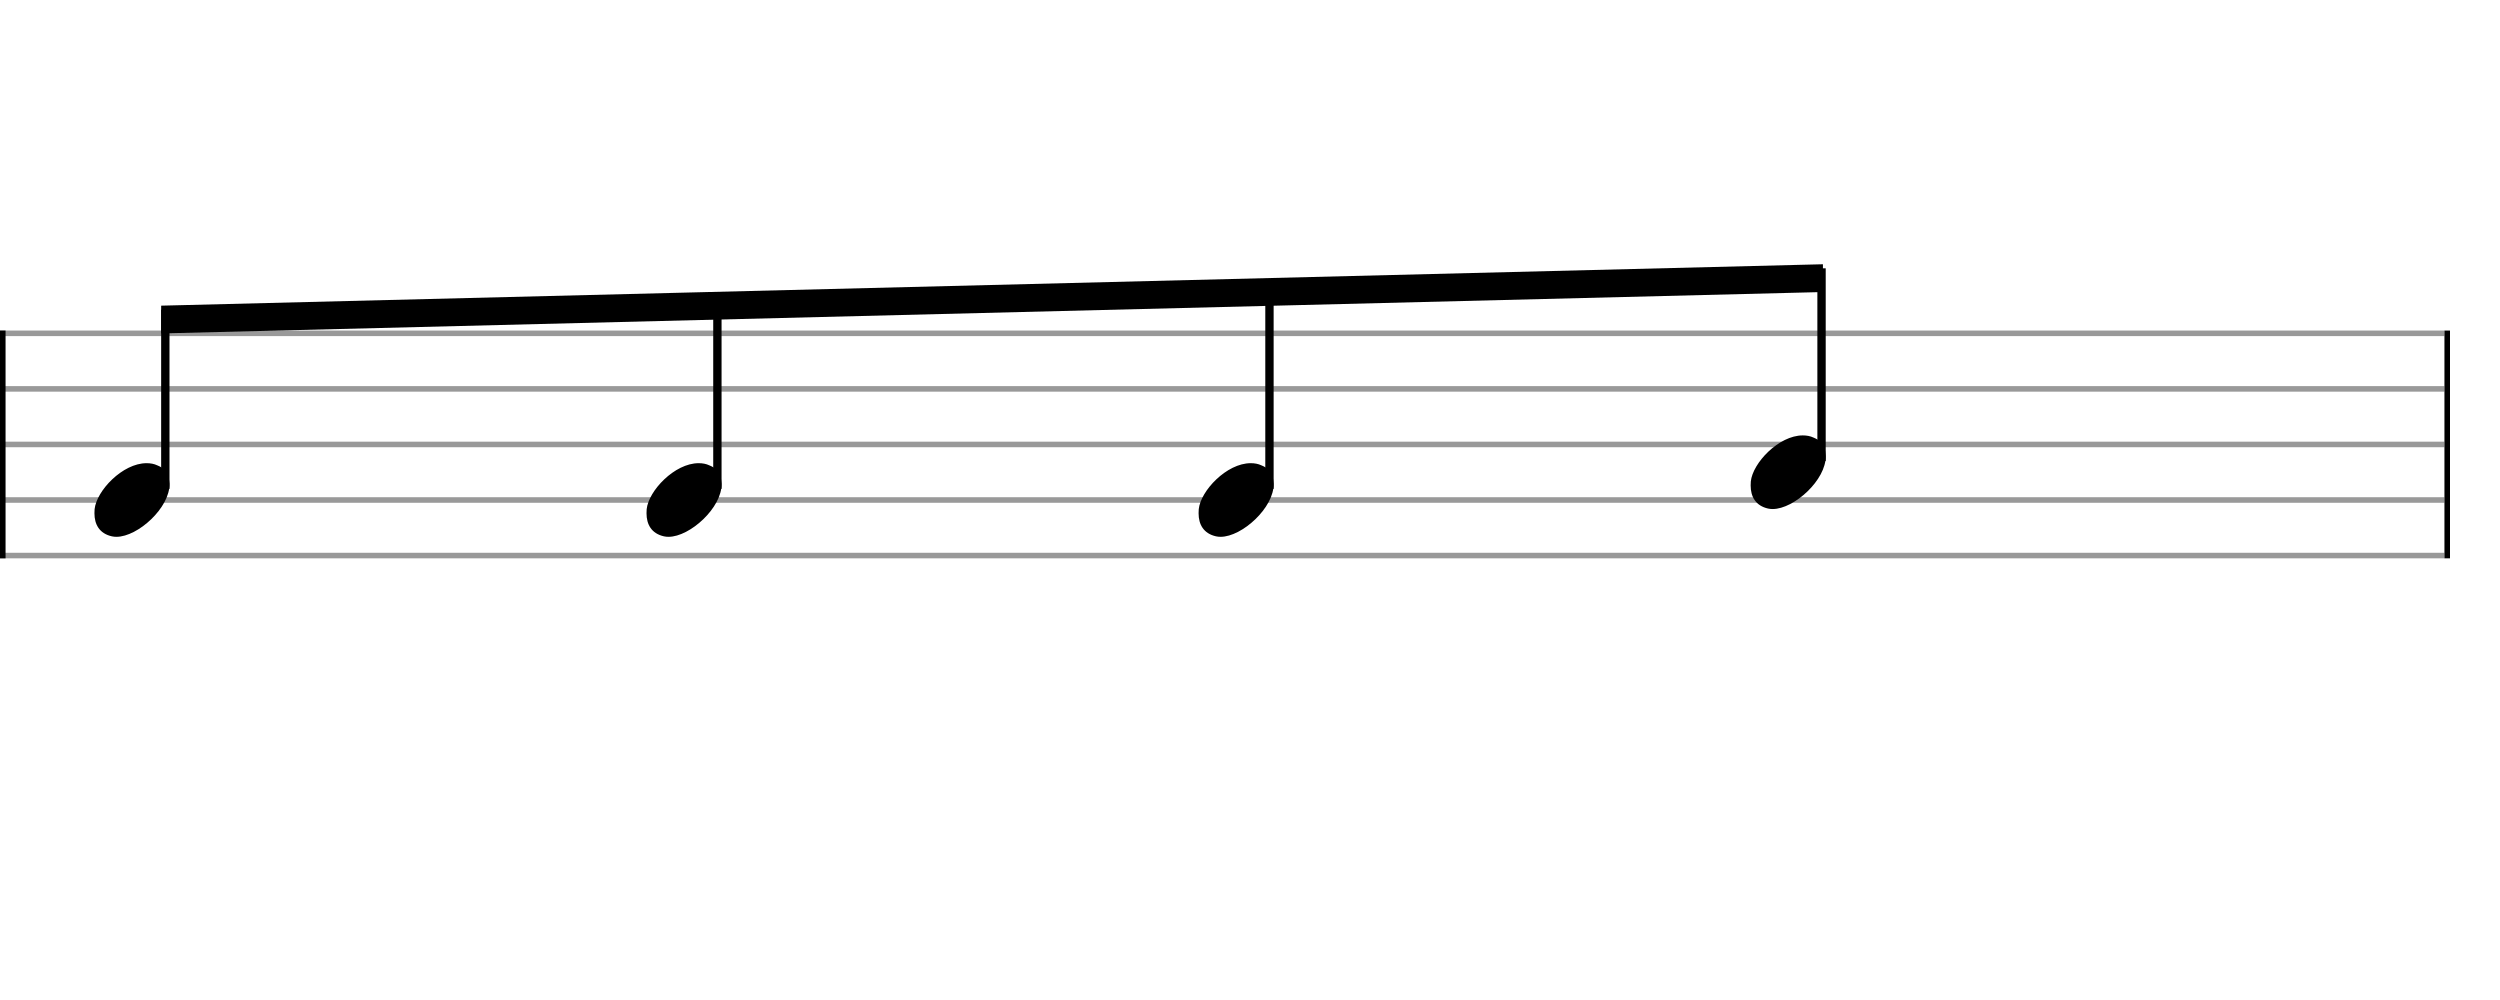<svg xmlns="http://www.w3.org/2000/svg" stroke-width="0.3" stroke-dasharray="none" fill="black" stroke="black" font-family="Arial, sans-serif" font-size="10pt" font-weight="normal" font-style="normal" width="450" height="180" viewBox="0 0 450 180" style="width: 450px; height: 180px; border: none;"><g class="vf-stave" id="vf-auto7636" stroke-width="1" fill="#999999" stroke="#999999"><path fill="none" d="M0 60L440 60"/><path fill="none" d="M0 70L440 70"/><path fill="none" d="M0 80L440 80"/><path fill="none" d="M0 90L440 90"/><path fill="none" d="M0 100L440 100"/></g><g class="vf-stavebarline" id="vf-auto7637"><rect y="59.5" width="1" height="41" stroke="none"/></g><g class="vf-stavebarline" id="vf-auto7638"><rect x="440" y="59.5" width="1" height="41" stroke="none"/></g><g class="vf-stavenote" id="vf-auto7639"><g class="vf-notehead" id="vf-auto7645" pointer-events="bounding-box"><path stroke="none" d="M20.145 96.543C20.426 96.599,20.678 96.627,20.959 96.627C24.834 96.627,30.619 91.348,30.506 87.08C30.394 86.041,30.422 84.609,28.316 83.766C27.727 83.485,27.081 83.373,26.379 83.373C22.054 83.373,17.365 88.343,17.028 91.657C17.028 91.909,17 92.134,17 92.387C17 94.409,17.899 96.037,20.145 96.543"/></g></g><g class="vf-stavenote" id="vf-auto7647"><g class="vf-notehead" id="vf-auto7653" pointer-events="bounding-box"><path stroke="none" d="M119.518 96.543C119.799 96.599,120.051 96.627,120.332 96.627C124.207 96.627,129.992 91.348,129.879 87.08C129.767 86.041,129.795 84.609,127.689 83.766C127.1 83.485,126.454 83.373,125.752 83.373C121.427 83.373,116.738 88.343,116.401 91.657C116.401 91.909,116.373 92.134,116.373 92.387C116.373 94.409,117.272 96.037,119.518 96.543"/></g></g><g class="vf-stavenote" id="vf-auto7655"><g class="vf-notehead" id="vf-auto7661" pointer-events="bounding-box"><path stroke="none" d="M218.891 96.543C219.172 96.599,219.424 96.627,219.705 96.627C223.58 96.627,229.365 91.348,229.252 87.08C229.14 86.041,229.168 84.609,227.062 83.766C226.473 83.485,225.827 83.373,225.125 83.373C220.8 83.373,216.111 88.343,215.774 91.657C215.774 91.909,215.746 92.134,215.746 92.387C215.746 94.409,216.645 96.037,218.891 96.543"/></g></g><g class="vf-stavenote" id="vf-auto7663"><g class="vf-notehead" id="vf-auto7669" pointer-events="bounding-box"><path stroke="none" d="M318.264 91.543C318.545 91.599,318.797 91.627,319.078 91.627C322.953 91.627,328.738 86.348,328.625 82.08C328.513 81.041,328.541 79.609,326.435 78.766C325.845 78.485,325.2 78.373,324.498 78.373C320.173 78.373,315.484 83.343,315.147 86.657C315.147 86.909,315.119 87.134,315.119 87.387C315.119 89.409,316.017 91.037,318.264 91.543"/></g></g><g class="vf-stem" id="vf-auto7640" pointer-events="bounding-box"><path stroke-width="1.5" fill="none" d="M29.758 88L29.758 55.75"/></g><g class="vf-stem" id="vf-auto7648" pointer-events="bounding-box"><path stroke-width="1.5" fill="none" d="M129.131 88L129.131 53.266"/></g><g class="vf-stem" id="vf-auto7656" pointer-events="bounding-box"><path stroke-width="1.5" fill="none" d="M228.504 88L228.504 50.781"/></g><g class="vf-stem" id="vf-auto7664" pointer-events="bounding-box"><path stroke-width="1.5" fill="none" d="M327.877 83L327.877 48.297"/></g><g class="vf-beam" id="vf-auto7671"><path stroke="none" d="M29.008 55.019L29.008 60.019L328.127 52.566L328.127 47.566Z"/></g></svg>